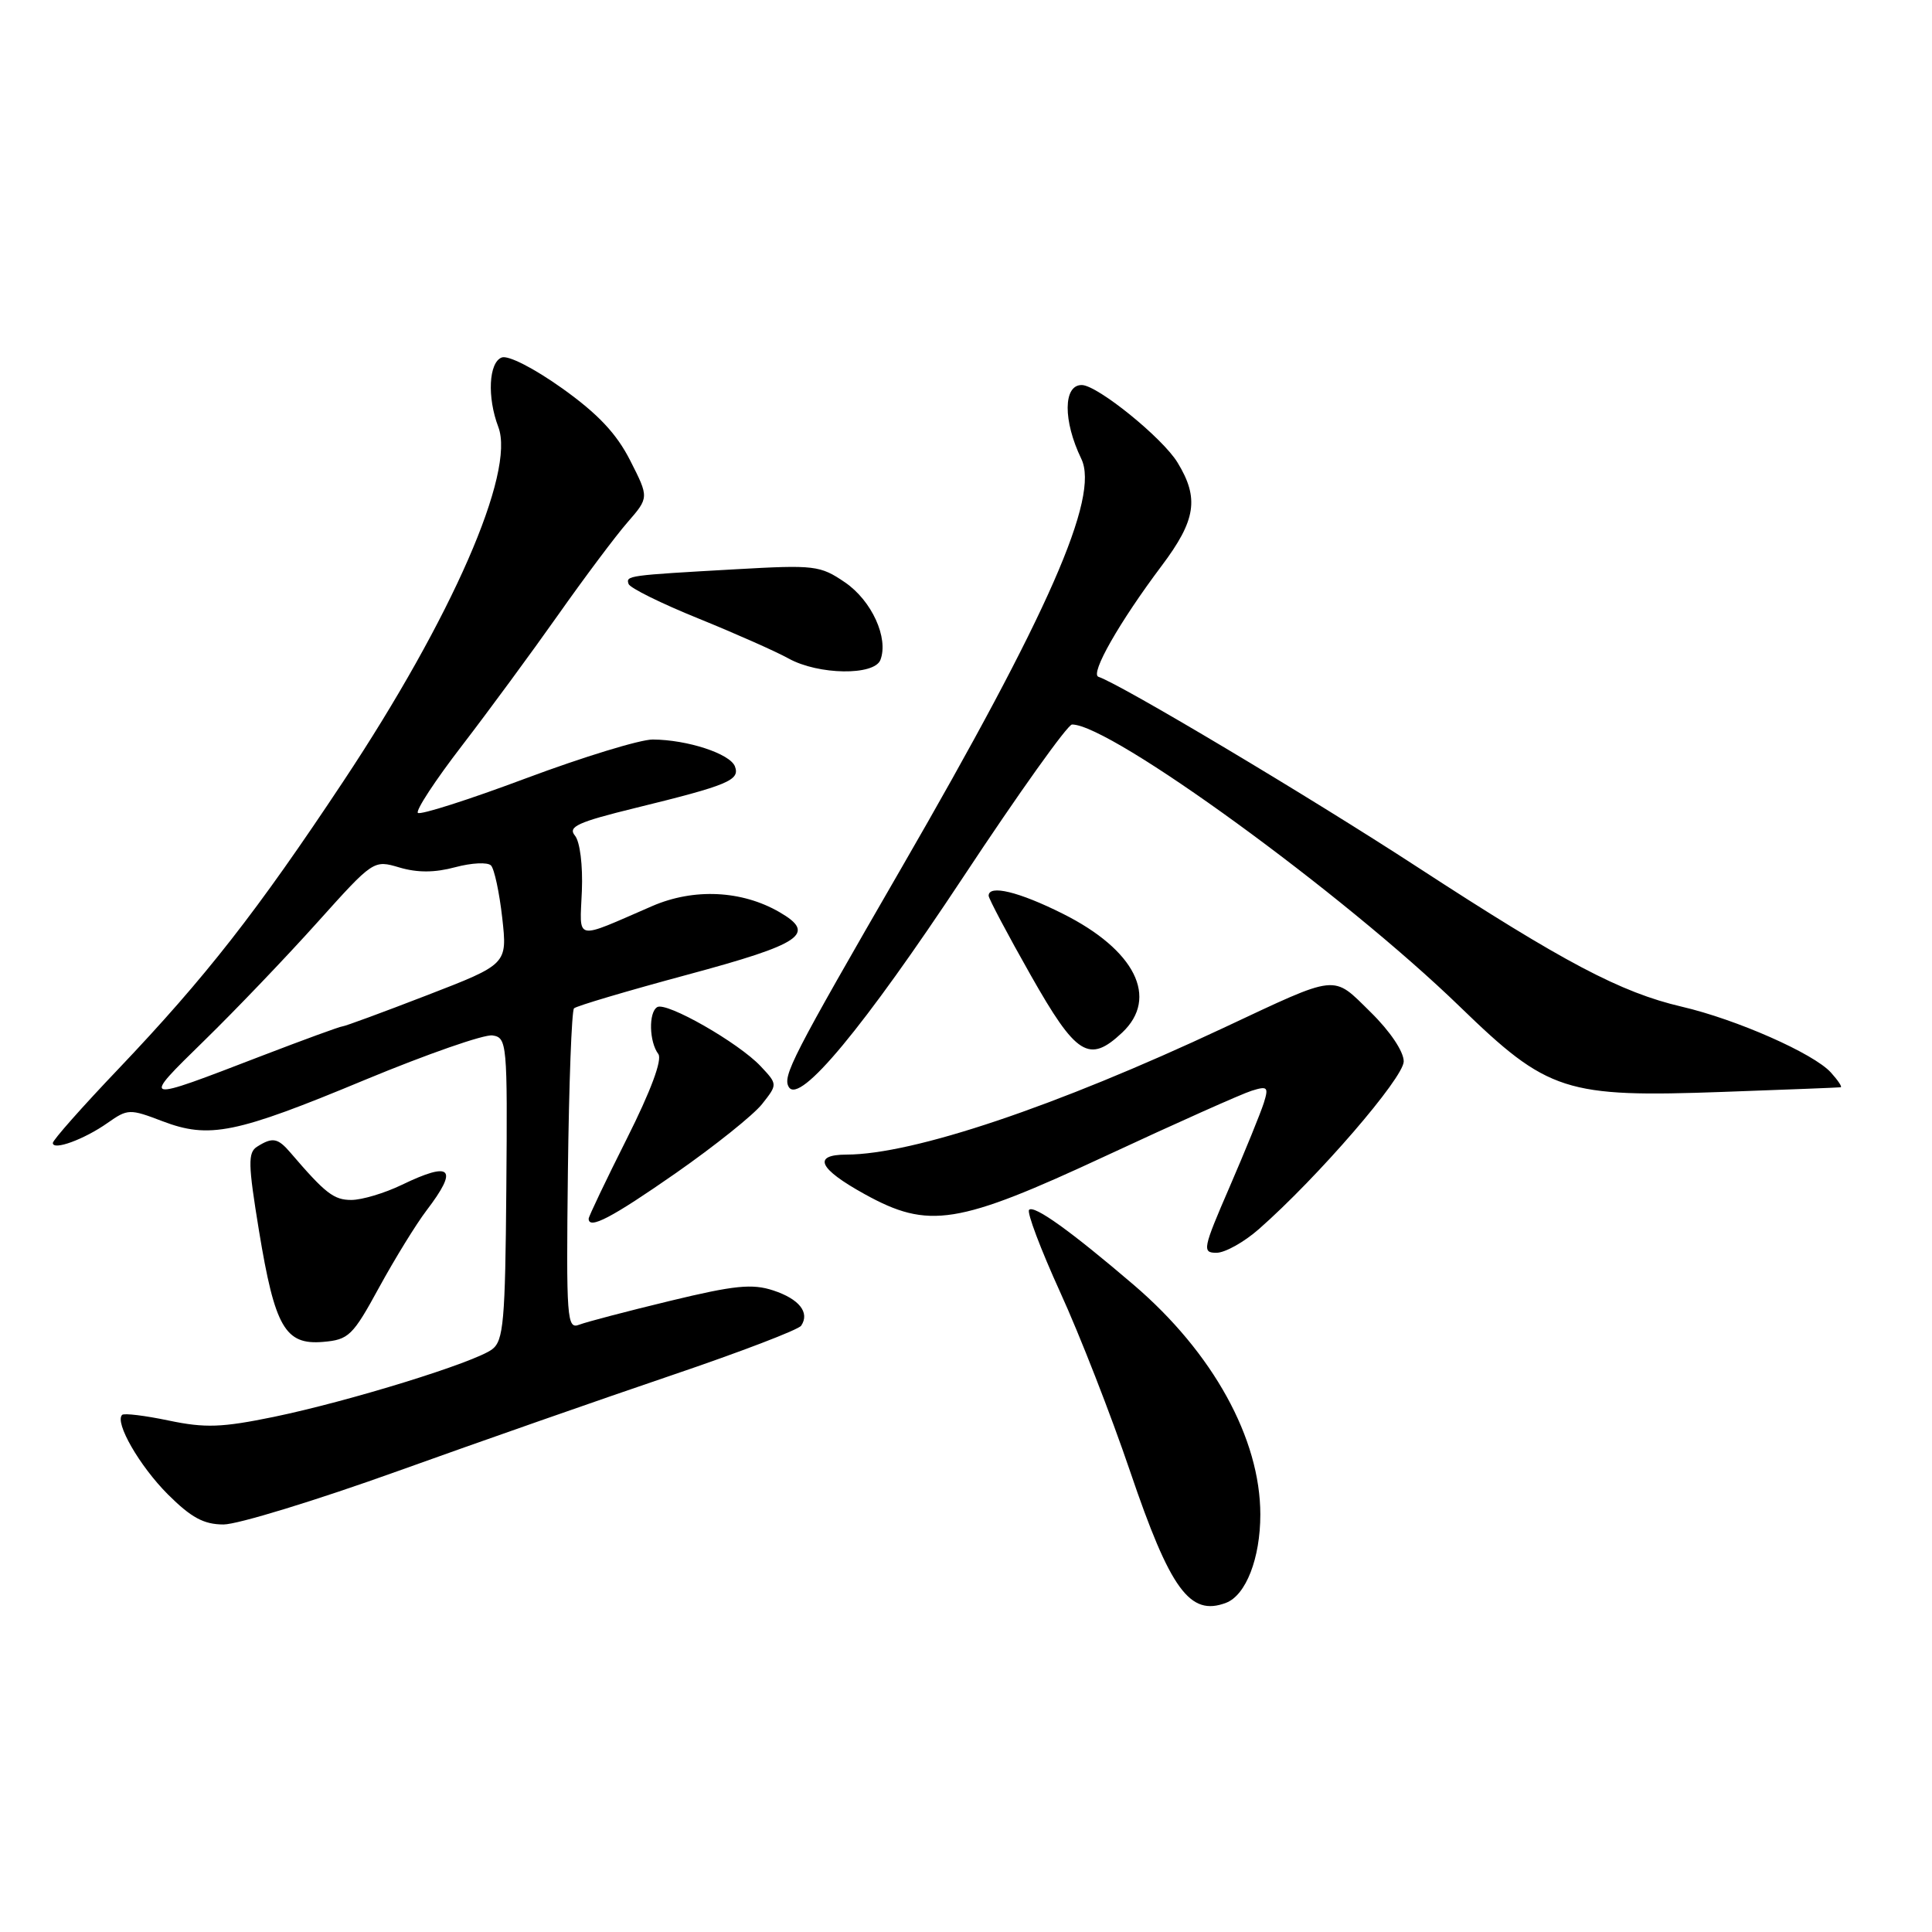 <?xml version="1.0" encoding="UTF-8" standalone="no"?>
<!DOCTYPE svg PUBLIC "-//W3C//DTD SVG 1.1//EN" "http://www.w3.org/Graphics/SVG/1.1/DTD/svg11.dtd" >
<svg xmlns="http://www.w3.org/2000/svg" xmlns:xlink="http://www.w3.org/1999/xlink" version="1.1" viewBox="0 0 256 256">
 <g >
 <path fill="currentColor"
d=" M 162.46 212.38 C 165.10 211.37 167.00 206.47 167.00 200.68 C 167.00 190.62 160.72 179.23 150.22 170.25 C 141.88 163.12 137.03 159.64 136.36 160.31 C 136.04 160.63 137.89 165.53 140.47 171.20 C 143.06 176.86 147.23 187.55 149.74 194.95 C 155.07 210.65 157.67 214.21 162.46 212.38 Z  M 52.76 194.91 C 63.62 191.01 79.92 185.31 89.00 182.23 C 98.08 179.15 105.80 176.20 106.16 175.66 C 107.33 173.92 105.90 172.12 102.46 170.99 C 99.68 170.07 97.31 170.31 88.80 172.37 C 83.13 173.74 77.71 175.16 76.75 175.53 C 75.12 176.17 75.02 174.85 75.25 155.19 C 75.39 143.63 75.75 133.91 76.06 133.61 C 76.37 133.30 83.12 131.30 91.06 129.16 C 106.29 125.06 108.24 123.73 103.28 120.86 C 98.29 117.97 91.93 117.67 86.42 120.06 C 75.94 124.60 76.83 124.79 77.10 118.06 C 77.24 114.65 76.85 111.52 76.18 110.72 C 75.21 109.55 76.56 108.93 84.19 107.06 C 96.51 104.04 98.08 103.38 97.38 101.55 C 96.73 99.87 91.10 98.02 86.50 97.99 C 84.85 97.98 77.30 100.29 69.72 103.12 C 62.14 105.96 55.69 108.02 55.37 107.71 C 55.06 107.39 57.68 103.39 61.20 98.82 C 64.72 94.24 70.45 86.45 73.94 81.50 C 77.43 76.55 81.57 71.02 83.14 69.22 C 86.00 65.93 86.00 65.93 83.51 61.03 C 81.70 57.46 79.25 54.85 74.50 51.46 C 70.75 48.79 67.33 47.04 66.48 47.37 C 64.76 48.03 64.53 52.63 66.03 56.58 C 68.31 62.57 59.89 81.84 45.52 103.49 C 34.03 120.82 27.26 129.47 15.68 141.65 C 10.90 146.66 7.00 151.07 7.00 151.45 C 7.00 152.50 11.17 150.97 14.26 148.79 C 16.92 146.92 17.19 146.91 21.51 148.56 C 27.73 150.93 31.20 150.23 48.40 143.07 C 56.58 139.68 64.16 137.03 65.26 137.20 C 67.18 137.49 67.25 138.23 67.09 157.50 C 66.95 175.09 66.72 177.66 65.21 178.79 C 62.89 180.54 46.37 185.65 36.30 187.74 C 29.39 189.16 27.19 189.24 22.36 188.23 C 19.21 187.57 16.43 187.23 16.18 187.48 C 15.17 188.49 18.49 194.25 22.24 198.01 C 25.33 201.09 27.00 202.00 29.62 202.00 C 31.49 202.00 41.90 198.81 52.76 194.91 Z  M 50.24 170.58 C 52.32 166.78 55.14 162.20 56.51 160.40 C 60.79 154.79 59.85 153.81 53.24 157.00 C 50.96 158.10 47.95 159.00 46.55 159.00 C 44.23 159.00 43.12 158.14 38.50 152.75 C 36.81 150.77 36.11 150.65 34.07 151.94 C 32.83 152.72 32.87 154.24 34.32 163.10 C 36.42 175.86 37.78 178.23 42.79 177.81 C 46.21 177.52 46.73 177.02 50.24 170.58 Z  M 166.80 162.87 C 174.59 156.03 186.00 142.82 186.00 140.64 C 186.00 139.33 184.19 136.64 181.61 134.11 C 176.50 129.09 177.50 128.99 162.12 136.20 C 139.83 146.65 121.01 152.97 112.17 152.99 C 107.61 153.00 108.45 154.85 114.57 158.23 C 123.06 162.92 126.85 162.32 146.59 153.13 C 155.89 148.80 164.56 144.93 165.85 144.53 C 167.96 143.87 168.12 144.04 167.46 146.15 C 167.05 147.44 165.02 152.44 162.94 157.25 C 159.37 165.49 159.27 166.00 161.19 166.00 C 162.32 166.00 164.84 164.59 166.80 162.87 Z  M 89.54 155.45 C 94.71 151.84 99.86 147.72 100.99 146.28 C 103.04 143.68 103.04 143.68 100.79 141.28 C 97.86 138.16 88.29 132.70 87.08 133.45 C 85.92 134.16 86.02 138.06 87.23 139.66 C 87.78 140.40 86.26 144.51 83.05 150.90 C 80.27 156.43 78.00 161.20 78.00 161.48 C 78.00 162.96 81.03 161.38 89.54 155.45 Z  M 127.61 116.25 C 134.97 105.11 141.47 96.00 142.05 96.00 C 147.19 96.00 177.98 118.39 193.44 133.39 C 205.13 144.72 207.37 145.44 228.40 144.68 C 236.71 144.38 243.68 144.11 243.90 144.07 C 244.13 144.03 243.54 143.15 242.60 142.11 C 240.32 139.59 230.10 135.08 222.84 133.39 C 214.74 131.50 207.21 127.52 187.84 114.91 C 173.54 105.59 148.54 90.68 145.55 89.68 C 144.41 89.30 148.31 82.45 153.92 74.98 C 158.48 68.92 158.92 66.02 156.03 61.29 C 154.05 58.03 145.45 51.07 143.36 51.02 C 140.87 50.97 140.84 55.75 143.28 60.80 C 145.72 65.85 138.95 81.27 119.45 115.00 C 104.92 140.15 103.65 142.62 104.53 144.05 C 105.97 146.37 114.45 136.14 127.61 116.25 Z  M 148.69 136.83 C 153.59 132.22 150.42 125.87 140.82 121.07 C 134.99 118.15 131.00 117.19 131.00 118.69 C 131.00 119.06 133.50 123.79 136.56 129.19 C 142.61 139.88 144.30 140.95 148.69 136.83 Z  M 116.66 87.44 C 117.77 84.54 115.51 79.59 111.97 77.17 C 108.67 74.92 107.95 74.84 97.50 75.43 C 83.12 76.24 82.92 76.27 83.29 77.38 C 83.47 77.91 87.64 79.97 92.56 81.96 C 97.48 83.96 102.85 86.34 104.50 87.26 C 108.44 89.44 115.85 89.55 116.66 87.44 Z  M 27.06 137.89 C 31.22 133.83 37.97 126.77 42.06 122.21 C 49.49 113.94 49.50 113.93 52.94 114.95 C 55.32 115.65 57.61 115.64 60.32 114.91 C 62.48 114.33 64.62 114.22 65.06 114.68 C 65.50 115.13 66.17 118.26 66.55 121.63 C 67.23 127.76 67.23 127.76 56.57 131.88 C 50.70 134.15 45.67 136.00 45.38 136.00 C 45.09 136.00 40.27 137.76 34.67 139.91 C 18.54 146.12 18.63 146.14 27.06 137.89 Z "/>
</g>
</svg>
